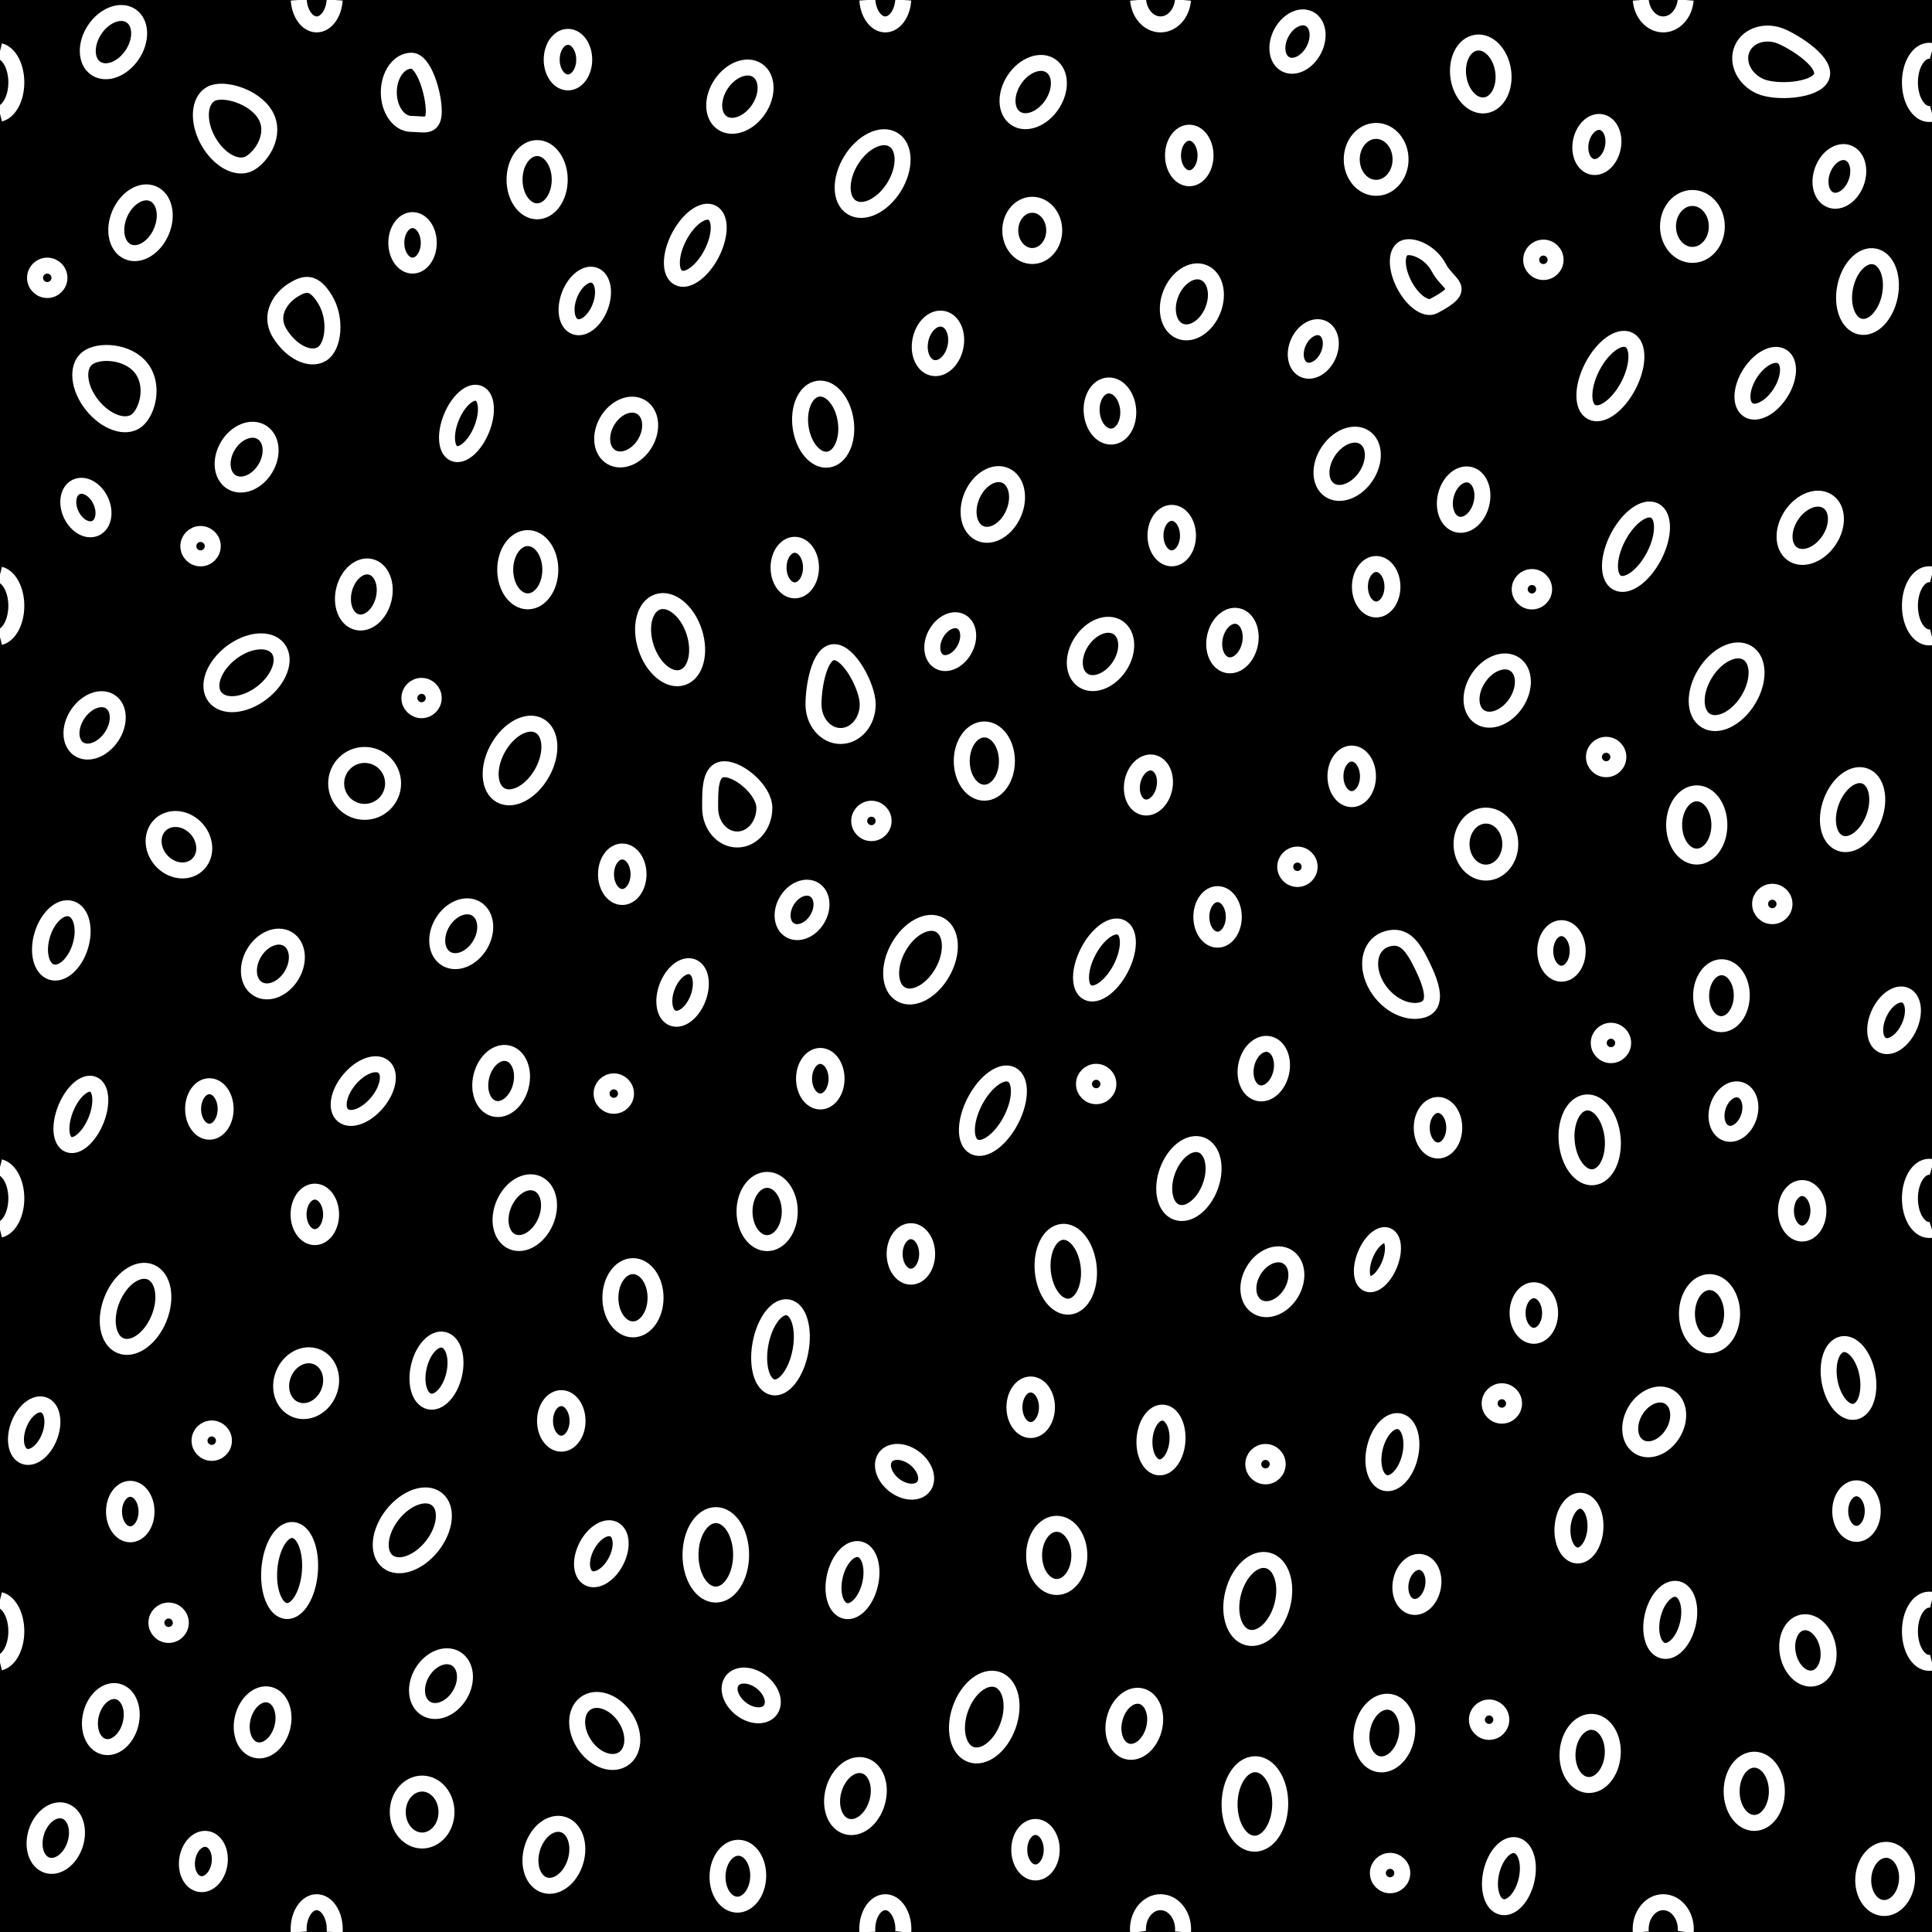 <?xml version="1.0"?>
<!-- Converted with SVG Converter - Version 0.9.6 (Compiled Thu Aug 31 10:01:05 2017) - Copyright (C) 2011 Nokia -->
<svg xmlns="http://www.w3.org/2000/svg" height="60.479" x="0px" version="1.1" xml:space="preserve" xmlns:xlink="http://www.w3.org/1999/xlink" y="0px" baseProfile="tiny" viewBox="2 -62.479 60.478 60.479" width="60.478">
 <rect x="2" y="-62.479" width="60.478" height="60.479" fill="#808080" stroke="none"/>
 <g>
  <rect height="60.479" style="fill:none;" x="2" y="-62.479" width="60.478"/>
  <rect height="60.479" x="2" y="-62.479" width="60.478"/>
  <path style="fill-rule:evenodd;clip-rule:evenodd;fill:none;stroke:#FFFFFF;stroke-width:0.5;" d="M4.886-49.797    c0.428,0.538,1.053,0.754,1.395,0.481c0.341-0.271,0.562-1.11,0.134-1.648c-0.428-0.538-1.343-0.571-1.684-0.299    C4.387-50.99,4.457-50.333,4.886-49.797z"/>
  <ellipse cx="60.027" style="fill-rule:evenodd;clip-rule:evenodd;fill:none;stroke:#FFFFFF;stroke-width:0.5;" ry="0.712" cy="-37.115" rx="1.12" transform="matrix(0.345 -0.939 0.939 0.345 74.134 32.035)"/>
  <ellipse cx="39.227" style="fill-rule:evenodd;clip-rule:evenodd;fill:none;stroke:#FFFFFF;stroke-width:0.5;" ry="0.713" cy="-25.616" rx="1.121" transform="matrix(0.345 -0.938 0.938 0.345 49.711 20.046)"/>
  <path style="fill-rule:evenodd;clip-rule:evenodd;fill:none;stroke:#FFFFFF;stroke-width:0.5;" d="M46.515-30.863    c0.517-0.146,0.299-0.787,0-1.402c-0.3-0.615-0.568-0.971-1.085-0.827c-0.518,0.145-0.694,0.761-0.395,1.376    C45.334-31.102,45.996-30.721,46.515-30.863z"/>
  <ellipse cx="29.312" style="fill-rule:evenodd;clip-rule:evenodd;fill:none;stroke:#FFFFFF;stroke-width:0.5;" ry="0.792" cy="-57.024" rx="1.244" transform="matrix(0.524 -0.852 0.852 0.524 62.541 -2.191)"/>
  <ellipse cx="56.062" style="fill-rule:evenodd;clip-rule:evenodd;fill:none;stroke:#FFFFFF;stroke-width:0.5;" ry="0.791" cy="-41.024" rx="1.245" transform="matrix(0.524 -0.851 0.851 0.524 61.584 28.224)"/>
  <ellipse cx="9.725" style="fill-rule:evenodd;clip-rule:evenodd;fill:none;stroke:#FFFFFF;stroke-width:0.5;" ry="0.791" cy="-41.421" rx="1.245" transform="matrix(0.794 -0.608 0.608 0.794 27.179 -2.618)"/>
  <path style="fill-rule:evenodd;clip-rule:evenodd;fill:none;stroke:#FFFFFF;stroke-width:0.5;" d="M11.178-53.4    c-0.371,0.228-0.781,0.765-0.423,1.352c0.357,0.587,0.951,0.877,1.323,0.649c0.373-0.228,0.459-1.113,0.101-1.7    C11.821-53.686,11.552-53.627,11.178-53.4z"/>
  <ellipse cx="6.244" style="fill-rule:evenodd;clip-rule:evenodd;fill:none;stroke:#FFFFFF;stroke-width:0.5;" ry="0.792" cy="-21.516" rx="1.245" transform="matrix(0.377 -0.926 0.926 0.377 23.813 -7.614)"/>
  <ellipse cx="14.909" style="fill-rule:evenodd;clip-rule:evenodd;fill:none;stroke:#FFFFFF;stroke-width:0.5;" ry="0.791" cy="-14.578" rx="1.244" transform="matrix(0.618 -0.786 0.786 0.618 17.151 6.153)"/>
  <ellipse cx="30.808" style="fill-rule:evenodd;clip-rule:evenodd;fill:none;stroke:#FFFFFF;stroke-width:0.5;" ry="0.792" cy="-32.452" rx="1.244" transform="matrix(0.487 -0.873 0.873 0.487 44.142 10.262)"/>
  <ellipse cx="18.273" style="fill-rule:evenodd;clip-rule:evenodd;fill:none;stroke:#FFFFFF;stroke-width:0.5;" ry="0.792" cy="-38.687" rx="1.245" transform="matrix(0.487 -0.873 0.873 0.487 43.153 -3.88)"/>
  <ellipse cx="41.298" style="fill-rule:evenodd;clip-rule:evenodd;fill:none;stroke:#FFFFFF;stroke-width:0.5;" ry="0.793" cy="-6.009" rx="1.244" transform="matrix(0.012 -1 1 0.012 46.796 35.361)"/>
  <ellipse cx="22.95" style="fill-rule:evenodd;clip-rule:evenodd;fill:none;stroke:#FFFFFF;stroke-width:0.5;" ry="1.244" cy="-42.448" rx="0.792" transform="matrix(0.951 -0.31 0.31 0.951 14.31 5.027)"/>
  <path style="fill-rule:evenodd;clip-rule:evenodd;fill:none;stroke:#FFFFFF;stroke-width:0.5;" d="M10.314-58.864    c-0.336-0.601-1.329-0.888-1.713-0.675c-0.382,0.214-0.42,0.873-0.085,1.474c0.334,0.6,0.915,0.914,1.297,0.701    C10.195-57.577,10.648-58.264,10.314-58.864z"/>
  <ellipse cx="27.773" style="fill-rule:evenodd;clip-rule:evenodd;fill:none;stroke:#FFFFFF;stroke-width:0.5;" ry="1.12" cy="-49.2" rx="0.713" transform="matrix(0.99 -0.141 0.141 0.99 7.21 3.422)"/>
  <ellipse cx="60.458" style="fill-rule:evenodd;clip-rule:evenodd;fill:none;stroke:#FFFFFF;stroke-width:0.5;" ry="0.713" cy="-53.298" rx="1.12" transform="matrix(0.197 -0.981 0.981 0.197 100.834 16.456)"/>
  <ellipse cx="24.409" style="fill-rule:evenodd;clip-rule:evenodd;fill:none;stroke:#FFFFFF;stroke-width:0.5;" ry="0.792" cy="-13.809" rx="1.244" transform="matrix(0.003 -1 1 0.003 38.143 10.643)"/>
  <ellipse cx="41.365" style="fill-rule:evenodd;clip-rule:evenodd;fill:none;stroke:#FFFFFF;stroke-width:0.5;" ry="0.792" cy="-12.403" rx="1.245" transform="matrix(0.253 -0.968 0.968 0.253 42.913 30.753)"/>
  <ellipse cx="32.797" style="fill-rule:evenodd;clip-rule:evenodd;fill:none;stroke:#FFFFFF;stroke-width:0.5;" ry="0.792" cy="-8.737" rx="1.244" transform="matrix(0.335 -0.942 0.942 0.335 30.054 25.093)"/>
  <ellipse cx="4.702" style="fill-rule:evenodd;clip-rule:evenodd;fill:none;stroke:#FFFFFF;stroke-width:0.5;" ry="0.713" cy="-46.581" rx="0.509" transform="matrix(0.906 -0.424 0.424 0.906 20.179 -2.395)"/>
  <ellipse cx="8.371" style="fill-rule:evenodd;clip-rule:evenodd;fill:none;stroke:#FFFFFF;stroke-width:0.5;" ry="0.51" cy="-4.204" rx="0.713" transform="matrix(0.151 -0.989 0.989 0.151 11.26 4.706)"/>
  <ellipse cx="6.078" style="fill-rule:evenodd;clip-rule:evenodd;fill:none;stroke:#FFFFFF;stroke-width:0.5;" ry="0.712" cy="-15.162" rx="0.509"/>
  <ellipse cx="26.879" style="fill-rule:evenodd;clip-rule:evenodd;fill:none;stroke:#FFFFFF;stroke-width:0.5;" ry="0.713" cy="-44.712" rx="0.508"/>
  <ellipse cx="19.779" style="fill-rule:evenodd;clip-rule:evenodd;fill:none;stroke:#FFFFFF;stroke-width:0.5;" ry="0.713" cy="-60.612" rx="0.509"/>
  <ellipse cx="58.414" style="fill-rule:evenodd;clip-rule:evenodd;fill:none;stroke:#FFFFFF;stroke-width:0.5;" ry="0.712" cy="-24.577" rx="0.508"/>
  <ellipse cx="47.014" style="fill-rule:evenodd;clip-rule:evenodd;fill:none;stroke:#FFFFFF;stroke-width:0.5;" ry="0.713" cy="-27.177" rx="0.509"/>
  <ellipse cx="34.414" style="fill-rule:evenodd;clip-rule:evenodd;fill:none;stroke:#FFFFFF;stroke-width:0.5;" ry="0.712" cy="-4.577" rx="0.508"/>
  <ellipse cx="21.479" style="fill-rule:evenodd;clip-rule:evenodd;fill:none;stroke:#FFFFFF;stroke-width:0.5;" ry="0.712" cy="-35.112" rx="0.509"/>
  <ellipse cx="44.313" style="fill-rule:evenodd;clip-rule:evenodd;fill:none;stroke:#FFFFFF;stroke-width:0.5;" ry="0.713" cy="-38.177" rx="0.509"/>
  <ellipse cx="31.736" style="fill-rule:evenodd;clip-rule:evenodd;fill:none;stroke:#FFFFFF;stroke-width:0.5;" ry="0.509" cy="-42.425" rx="0.713" transform="matrix(0.481 -0.876 0.876 0.481 53.645 5.814)"/>
  <ellipse cx="40.114" style="fill-rule:evenodd;clip-rule:evenodd;fill:none;stroke:#FFFFFF;stroke-width:0.5;" ry="0.713" cy="-33.777" rx="0.508"/>
  <ellipse cx="39.228" style="fill-rule:evenodd;clip-rule:evenodd;fill:none;stroke:#FFFFFF;stroke-width:0.5;" ry="0.713" cy="-57.612" rx="0.509"/>
  <ellipse cx="11.855" style="fill-rule:evenodd;clip-rule:evenodd;fill:none;stroke:#FFFFFF;stroke-width:0.5;" ry="0.712" cy="-24.465" rx="0.509"/>
  <ellipse cx="27.678" style="fill-rule:evenodd;clip-rule:evenodd;fill:none;stroke:#FFFFFF;stroke-width:0.5;" ry="0.713" cy="-28.712" rx="0.509"/>
  <ellipse cx="46.343" style="fill-rule:evenodd;clip-rule:evenodd;fill:none;stroke:#FFFFFF;stroke-width:0.5;" ry="0.509" cy="-12.899" rx="0.712" transform="matrix(0.192 -0.981 0.981 0.192 50.11 35.058)"/>
  <ellipse cx="45.079" style="fill-rule:evenodd;clip-rule:evenodd;fill:none;stroke:#FFFFFF;stroke-width:0.5;" ry="0.712" cy="-44.112" rx="0.509"/>
  <ellipse cx="38.679" style="fill-rule:evenodd;clip-rule:evenodd;fill:none;stroke:#FFFFFF;stroke-width:0.5;" ry="0.712" cy="-45.713" rx="0.509"/>
  <ellipse cx="40.552" style="fill-rule:evenodd;clip-rule:evenodd;fill:none;stroke:#FFFFFF;stroke-width:0.5;" ry="0.56" cy="-42.431" rx="0.784" transform="matrix(0.207 -0.978 0.978 0.207 73.683 6.016)"/>
  <ellipse cx="59.608" style="fill-rule:evenodd;clip-rule:evenodd;fill:none;stroke:#FFFFFF;stroke-width:0.5;" ry="0.56" cy="-56.936" rx="0.785" transform="matrix(0.345 -0.939 0.939 0.345 92.477 18.658)"/>
  <ellipse cx="31.352" style="fill-rule:evenodd;clip-rule:evenodd;fill:none;stroke:#FFFFFF;stroke-width:0.5;" ry="0.559" cy="-51.731" rx="0.784" transform="matrix(0.208 -0.978 0.978 0.208 75.433 -10.308)"/>
  <ellipse cx="41.551" style="fill-rule:evenodd;clip-rule:evenodd;fill:none;stroke:#FFFFFF;stroke-width:0.5;" ry="0.559" cy="-29.031" rx="0.784" transform="matrix(0.208 -0.978 0.978 0.208 61.31 17.648)"/>
  <path style="fill-rule:evenodd;clip-rule:evenodd;fill:none;stroke:#FFFFFF;stroke-width:0.5;" d="M7.827-35.24    c0.42-0.066,0.66-0.478,0.534-0.917c-0.124-0.439-0.565-0.743-0.985-0.676c-0.421,0.066-0.659,0.477-0.535,0.916    C6.966-35.477,7.406-35.174,7.827-35.24z"/>
  <ellipse cx="43.134" style="fill-rule:evenodd;clip-rule:evenodd;fill:none;stroke:#FFFFFF;stroke-width:0.5;" ry="0.509" cy="-51.549" rx="0.712" transform="matrix(0.413 -0.911 0.911 0.413 72.257 9.029)"/>
  <ellipse cx="14.914" style="fill-rule:evenodd;clip-rule:evenodd;fill:none;stroke:#FFFFFF;stroke-width:0.5;" ry="0.712" cy="-54.877" rx="0.508"/>
  <ellipse cx="50.879" style="fill-rule:evenodd;clip-rule:evenodd;fill:none;stroke:#FFFFFF;stroke-width:0.5;" ry="0.713" cy="-32.712" rx="0.508"/>
  <ellipse cx="60.114" style="fill-rule:evenodd;clip-rule:evenodd;fill:none;stroke:#FFFFFF;stroke-width:0.5;" ry="0.713" cy="-15.177" rx="0.509"/>
  <ellipse cx="34.264" style="fill-rule:evenodd;clip-rule:evenodd;fill:none;stroke:#FFFFFF;stroke-width:0.5;" ry="0.713" cy="-18.427" rx="0.509"/>
  <ellipse cx="51.972" style="fill-rule:evenodd;clip-rule:evenodd;fill:none;stroke:#FFFFFF;stroke-width:0.5;" ry="0.509" cy="-57.963" rx="0.713" transform="matrix(0.198 -0.98 0.98 0.198 98.501 4.453)"/>
  <ellipse cx="37.937" style="fill-rule:evenodd;clip-rule:evenodd;fill:none;stroke:#FFFFFF;stroke-width:0.5;" ry="0.509" cy="-37.898" rx="0.712" transform="matrix(0.199 -0.98 0.98 0.199 67.54 6.814)"/>
  <ellipse cx="30.514" style="fill-rule:evenodd;clip-rule:evenodd;fill:none;stroke:#FFFFFF;stroke-width:0.5;" ry="0.712" cy="-23.227" rx="0.509"/>
  <ellipse cx="8.554" style="fill-rule:evenodd;clip-rule:evenodd;fill:none;stroke:#FFFFFF;stroke-width:0.5;" ry="0.712" cy="-27.765" rx="0.509"/>
  <ellipse cx="19.57" style="fill-rule:evenodd;clip-rule:evenodd;fill:none;stroke:#FFFFFF;stroke-width:0.5;" ry="0.713" cy="-18" rx="0.509"/>
  <ellipse cx="50.014" style="fill-rule:evenodd;clip-rule:evenodd;fill:none;stroke:#FFFFFF;stroke-width:0.5;" ry="0.713" cy="-21.377" rx="0.509"/>
  <ellipse cx="56.265" style="fill-rule:evenodd;clip-rule:evenodd;fill:none;stroke:#FFFFFF;stroke-width:0.5;" ry="0.509" cy="-27.679" rx="0.712" transform="matrix(0.3 -0.954 0.954 0.3 65.789 34.298)"/>
  <ellipse cx="18.521" style="fill-rule:evenodd;clip-rule:evenodd;fill:none;stroke:#FFFFFF;stroke-width:0.5;" ry="0.99" cy="-44.645" rx="0.706"/>
  <ellipse cx="55.865" style="fill-rule:evenodd;clip-rule:evenodd;fill:none;stroke:#FFFFFF;stroke-width:0.5;" ry="0.636" cy="-31.291" rx="0.891" transform="matrix(0.015 -1 1 0.015 86.34 25.024)"/>
  <path style="fill-rule:evenodd;clip-rule:evenodd;fill:none;stroke:#FFFFFF;stroke-width:0.5;" d="M20.265-7.917    c0.302,0.494,0.846,0.726,1.214,0.517c0.368-0.207,0.421-0.777,0.117-1.271c-0.305-0.494-0.849-0.727-1.215-0.519    C20.012-8.982,19.96-8.412,20.265-7.917z"/>
  <path style="fill-rule:evenodd;clip-rule:evenodd;fill:none;stroke:#FFFFFF;stroke-width:0.5;" d="M36.044-23.047    c-0.139-0.625-0.557-0.999-0.933-0.834c-0.377,0.166-0.57,0.808-0.431,1.434c0.14,0.625,0.557,0.997,0.933,0.832    C35.991-21.78,36.184-22.422,36.044-23.047z"/>
  <path style="fill-rule:evenodd;clip-rule:evenodd;fill:none;stroke:#FFFFFF;stroke-width:0.5;" d="M51.512-27.931    c-0.377,0.165-0.57,0.808-0.431,1.434c0.139,0.626,0.556,0.997,0.932,0.832c0.378-0.165,0.569-0.807,0.432-1.431    C52.306-27.722,51.888-28.096,51.512-27.931z"/>
  <path style="fill-rule:evenodd;clip-rule:evenodd;fill:none;stroke:#FFFFFF;stroke-width:0.5;" d="M59.328-19.012    c0.174,0.557,0.557,0.86,0.852,0.677c0.297-0.182,0.394-0.783,0.221-1.34c-0.175-0.557-0.557-0.861-0.853-0.677    C59.252-20.169,59.154-19.569,59.328-19.012z"/>
  <ellipse cx="36.465" style="fill-rule:evenodd;clip-rule:evenodd;fill:none;stroke:#FFFFFF;stroke-width:0.5;" ry="0.707" cy="-41.989" rx="0.99" transform="matrix(0.554 -0.833 0.833 0.554 51.225 11.629)"/>
  <ellipse cx="48.865" style="fill-rule:evenodd;clip-rule:evenodd;fill:none;stroke:#FFFFFF;stroke-width:0.5;" ry="0.707" cy="-40.889" rx="0.99" transform="matrix(0.554 -0.832 0.832 0.554 55.816 22.446)"/>
  <ellipse cx="48.369" style="fill-rule:evenodd;clip-rule:evenodd;fill:none;stroke:#FFFFFF;stroke-width:0.5;" ry="0.99" cy="-60.129" rx="0.707" transform="matrix(0.99 -0.143 0.143 0.99 9.066 6.281)"/>
  <ellipse cx="58.665" style="fill-rule:evenodd;clip-rule:evenodd;fill:none;stroke:#FFFFFF;stroke-width:0.5;" ry="0.707" cy="-45.989" rx="0.99" transform="matrix(0.554 -0.832 0.832 0.554 64.429 28.33)"/>
  <ellipse cx="44.165" style="fill-rule:evenodd;clip-rule:evenodd;fill:none;stroke:#FFFFFF;stroke-width:0.5;" ry="0.707" cy="-47.989" rx="0.99" transform="matrix(0.554 -0.832 0.832 0.554 59.63 15.37)"/>
  <ellipse cx="39.309" style="fill-rule:evenodd;clip-rule:evenodd;fill:none;stroke:#FFFFFF;stroke-width:0.5;" ry="0.707" cy="-53.018" rx="0.989" transform="matrix(0.373 -0.928 0.928 0.373 73.848 3.225)"/>
  <ellipse cx="34.33" style="fill-rule:evenodd;clip-rule:evenodd;fill:none;stroke:#FFFFFF;stroke-width:0.5;" ry="0.707" cy="-59.624" rx="0.99" transform="matrix(0.554 -0.832 0.832 0.554 64.931 1.997)"/>
  <ellipse cx="25.166" style="fill-rule:evenodd;clip-rule:evenodd;fill:none;stroke:#FFFFFF;stroke-width:0.5;" ry="0.707" cy="-59.489" rx="0.99" transform="matrix(0.554 -0.832 0.832 0.554 60.714 -5.558)"/>
  <ellipse cx="5.53" style="fill-rule:evenodd;clip-rule:evenodd;fill:none;stroke:#FFFFFF;stroke-width:0.5;" ry="0.707" cy="-61.174" rx="0.99" transform="matrix(0.554 -0.832 0.832 0.554 53.385 -22.669)"/>
  <ellipse cx="32.813" style="fill-rule:evenodd;clip-rule:evenodd;fill:none;stroke:#FFFFFF;stroke-width:0.5;" ry="0.99" cy="-38.655" rx="0.707"/>
  <ellipse cx="18.814" style="fill-rule:evenodd;clip-rule:evenodd;fill:none;stroke:#FFFFFF;stroke-width:0.5;" ry="0.99" cy="-56.854" rx="0.707"/>
  <path style="fill-rule:evenodd;clip-rule:evenodd;fill:none;stroke:#FFFFFF;stroke-width:0.5;" d="M15.579-59    c0-0.547-0.31-1.579-0.7-1.579c-0.391,0-0.708,0.443-0.708,0.99c0,0.546,0.317,0.989,0.708,0.989    C15.269-58.6,15.579-58.453,15.579-59z"/>
  <ellipse cx="55.514" style="fill-rule:evenodd;clip-rule:evenodd;fill:none;stroke:#FFFFFF;stroke-width:0.5;" ry="0.99" cy="-21.355" rx="0.707"/>
  <ellipse cx="55.114" style="fill-rule:evenodd;clip-rule:evenodd;fill:none;stroke:#FFFFFF;stroke-width:0.5;" ry="0.99" cy="-36.655" rx="0.708"/>
  <ellipse cx="26.014" style="fill-rule:evenodd;clip-rule:evenodd;fill:none;stroke:#FFFFFF;stroke-width:0.5;" ry="0.99" cy="-24.555" rx="0.708"/>
  <ellipse cx="45.327" style="fill-rule:evenodd;clip-rule:evenodd;fill:none;stroke:#FFFFFF;stroke-width:0.5;" ry="0.707" cy="-8.237" rx="0.99" transform="matrix(0.188 -0.982 0.982 0.188 44.902 37.831)"/>
  <ellipse cx="21.814" style="fill-rule:evenodd;clip-rule:evenodd;fill:none;stroke:#FFFFFF;stroke-width:0.5;" ry="0.99" cy="-21.855" rx="0.707"/>
  <ellipse cx="18.421" style="fill-rule:evenodd;clip-rule:evenodd;fill:none;stroke:#FFFFFF;stroke-width:0.5;" ry="0.708" cy="-24.523" rx="0.99" transform="matrix(0.396 -0.918 0.918 0.396 33.645 2.103)"/>
  <ellipse cx="33.086" style="fill-rule:evenodd;clip-rule:evenodd;fill:none;stroke:#FFFFFF;stroke-width:0.5;" ry="0.708" cy="-46.709" rx="0.989" transform="matrix(0.396 -0.918 0.918 0.396 62.855 2.182)"/>
  <ellipse cx="6.386" style="fill-rule:evenodd;clip-rule:evenodd;fill:none;stroke:#FFFFFF;stroke-width:0.5;" ry="0.708" cy="-55.509" rx="0.99" transform="matrix(0.396 -0.918 0.918 0.396 54.827 -27.662)"/>
  <ellipse cx="35.079" style="fill-rule:evenodd;clip-rule:evenodd;fill:none;stroke:#FFFFFF;stroke-width:0.5;" ry="0.989" cy="-13.79" rx="0.708"/>
  <ellipse cx="19.333" style="fill-rule:evenodd;clip-rule:evenodd;fill:none;stroke:#FFFFFF;stroke-width:0.5;" ry="0.707" cy="-4.414" rx="0.99" transform="matrix(0.284 -0.959 0.959 0.284 18.081 15.377)"/>
  <ellipse cx="56.914" style="fill-rule:evenodd;clip-rule:evenodd;fill:none;stroke:#FFFFFF;stroke-width:0.5;" ry="0.99" cy="-6.405" rx="0.708"/>
  <ellipse cx="53.81" style="fill-rule:evenodd;clip-rule:evenodd;fill:none;stroke:#FFFFFF;stroke-width:0.5;" ry="0.685" cy="-17.982" rx="0.912" transform="matrix(0.513 -0.858 0.858 0.513 41.606 37.425)"/>
  <ellipse cx="41.845" style="fill-rule:evenodd;clip-rule:evenodd;fill:none;stroke:#FFFFFF;stroke-width:0.5;" ry="0.684" cy="-22.346" rx="0.913" transform="matrix(0.514 -0.858 0.858 0.514 39.494 25.033)"/>
  <ellipse cx="61.044" style="fill-rule:evenodd;clip-rule:evenodd;fill:none;stroke:#FFFFFF;stroke-width:0.5;" ry="0.685" cy="-3.674" rx="0.912" transform="matrix(0.075 -0.997 0.997 0.075 60.096 57.474)"/>
  <ellipse cx="15.81" style="fill-rule:evenodd;clip-rule:evenodd;fill:none;stroke:#FFFFFF;stroke-width:0.5;" ry="0.685" cy="-9.781" rx="0.911" transform="matrix(0.513 -0.858 0.858 0.513 16.086 8.807)"/>
  <ellipse cx="27.134" style="fill-rule:evenodd;clip-rule:evenodd;fill:none;stroke:#FFFFFF;stroke-width:0.5;" ry="0.555" cy="-33.998" rx="0.739" transform="matrix(0.514 -0.858 0.858 0.514 42.33 6.76)"/>
  <ellipse cx="16.445" style="fill-rule:evenodd;clip-rule:evenodd;fill:none;stroke:#FFFFFF;stroke-width:0.5;" ry="0.685" cy="-33.247" rx="0.912" transform="matrix(0.514 -0.858 0.858 0.514 36.511 -2.051)"/>
  <ellipse cx="21.61" style="fill-rule:evenodd;clip-rule:evenodd;fill:none;stroke:#FFFFFF;stroke-width:0.5;" ry="0.685" cy="-48.982" rx="0.912" transform="matrix(0.513 -0.858 0.858 0.513 52.542 -5.285)"/>
  <ellipse cx="10.545" style="fill-rule:evenodd;clip-rule:evenodd;fill:none;stroke:#FFFFFF;stroke-width:0.5;" ry="0.684" cy="-32.297" rx="0.911" transform="matrix(0.514 -0.858 0.858 0.514 32.833 -6.654)"/>
  <ellipse cx="9.71" style="fill-rule:evenodd;clip-rule:evenodd;fill:none;stroke:#FFFFFF;stroke-width:0.5;" ry="0.685" cy="-48.182" rx="0.912" transform="matrix(0.513 -0.858 0.858 0.513 46.079 -15.12)"/>
  <ellipse cx="37.498" style="fill-rule:evenodd;clip-rule:evenodd;fill:none;stroke:#FFFFFF;stroke-width:0.5;" ry="0.636" cy="-8.529" rx="0.891" transform="matrix(0.242 -0.97 0.97 0.242 36.706 29.919)"/>
  <ellipse cx="5.464" style="fill-rule:evenodd;clip-rule:evenodd;fill:none;stroke:#FFFFFF;stroke-width:0.5;" ry="0.637" cy="-8.664" rx="0.891" transform="matrix(0.242 -0.97 0.97 0.242 12.551 -1.269)"/>
  <ellipse cx="58.592" style="fill-rule:evenodd;clip-rule:evenodd;fill:none;stroke:#FFFFFF;stroke-width:0.5;" ry="0.891" cy="-10.788" rx="0.636" transform="matrix(0.98 -0.2 0.2 0.98 3.331 11.475)"/>
  <ellipse cx="3.748" style="fill-rule:evenodd;clip-rule:evenodd;fill:none;stroke:#FFFFFF;stroke-width:0.5;" ry="0.636" cy="-4.942" rx="0.891" transform="matrix(0.306 -0.952 0.952 0.306 7.304 0.14)"/>
  <ellipse cx="10.213" style="fill-rule:evenodd;clip-rule:evenodd;fill:none;stroke:#FFFFFF;stroke-width:0.5;" ry="0.637" cy="-8.564" rx="0.891" transform="matrix(0.242 -0.97 0.97 0.242 16.056 3.416)"/>
  <ellipse cx="17.698" style="fill-rule:evenodd;clip-rule:evenodd;fill:none;stroke:#FFFFFF;stroke-width:0.5;" ry="0.636" cy="-28.629" rx="0.891" transform="matrix(0.241 -0.971 0.971 0.241 41.221 -4.556)"/>
  <ellipse cx="13.367" style="fill-rule:evenodd;clip-rule:evenodd;fill:none;stroke:#FFFFFF;stroke-width:0.5;" ry="0.637" cy="-43.858" rx="0.891" transform="matrix(0.242 -0.97 0.97 0.242 52.697 -20.29)"/>
  <ellipse cx="4.968" style="fill-rule:evenodd;clip-rule:evenodd;fill:none;stroke:#FFFFFF;stroke-width:0.5;" ry="0.636" cy="-39.755" rx="0.89" transform="matrix(0.557 -0.831 0.831 0.557 35.231 -13.5)"/>
  <ellipse cx="25.083" style="fill-rule:evenodd;clip-rule:evenodd;fill:none;stroke:#FFFFFF;stroke-width:0.5;" ry="0.637" cy="-3.755" rx="0.891" transform="matrix(0.035 -0.999 0.999 0.035 27.971 21.442)"/>
  <ellipse cx="36.742" style="fill-rule:evenodd;clip-rule:evenodd;fill:none;stroke:#FFFFFF;stroke-width:0.5;" ry="0.801" cy="-49.599" rx="0.572" transform="matrix(0.997 -0.08 0.08 0.997 4.081 2.777)"/>
  <ellipse cx="42.639" style="fill-rule:evenodd;clip-rule:evenodd;fill:none;stroke:#FFFFFF;stroke-width:0.5;" ry="0.573" cy="-61.174" rx="0.801" transform="matrix(0.466 -0.885 0.885 0.466 76.885 5.065)"/>
  <ellipse cx="47.82" style="fill-rule:evenodd;clip-rule:evenodd;fill:none;stroke:#FFFFFF;stroke-width:0.5;" ry="0.572" cy="-46.843" rx="0.801" transform="matrix(0.243 -0.97 0.97 0.243 81.634 10.929)"/>
  <ellipse cx="51.8" style="fill-rule:evenodd;clip-rule:evenodd;fill:none;stroke:#FFFFFF;stroke-width:0.5;" ry="0.707" cy="-7.586" rx="0.99" transform="matrix(0.079 -0.997 0.997 0.079 55.248 44.653)"/>
  <ellipse cx="28.762" style="fill-rule:evenodd;clip-rule:evenodd;fill:none;stroke:#FFFFFF;stroke-width:0.5;" ry="0.707" cy="-6.253" rx="0.989" transform="matrix(0.27 -0.963 0.963 0.27 27.034 23.13)"/>
  <path style="fill-rule:evenodd;clip-rule:evenodd;fill:none;stroke:#FFFFFF;stroke-width:0.5;" d="M24.23-37.189    c0,0.547,0.379,0.989,0.848,0.989c0.469,0,0.849-0.442,0.849-0.989c0-0.547-0.78-1.211-1.249-1.211    C24.21-38.4,24.23-37.736,24.23-37.189z"/>
  <path style="fill-rule:evenodd;clip-rule:evenodd;fill:none;stroke:#FFFFFF;stroke-width:0.5;" d="M29.162-40.43    c0-0.547-0.58-1.635-1.049-1.635c-0.469,0-0.648,1.088-0.648,1.635c0,0.547,0.38,0.99,0.847,0.99    C28.781-39.439,29.162-39.883,29.162-40.43z"/>
  <path style="fill-rule:evenodd;clip-rule:evenodd;fill:none;stroke:#FFFFFF;stroke-width:0.5;" d="M57.79-61.328    c-0.499-0.224-1.06-0.06-1.251,0.367c-0.192,0.427,0.055,0.956,0.553,1.181c0.499,0.225,1.729,0.143,1.922-0.284    C59.206-60.491,58.288-61.103,57.79-61.328z"/>
  <ellipse cx="15.214" style="fill-rule:evenodd;clip-rule:evenodd;fill:none;stroke:#FFFFFF;stroke-width:0.5;" ry="0.891" cy="-5.756" rx="0.763"/>
  <ellipse cx="48.514" style="fill-rule:evenodd;clip-rule:evenodd;fill:none;stroke:#FFFFFF;stroke-width:0.5;" ry="0.892" cy="-36.056" rx="0.763"/>
  <ellipse cx="45.078" style="fill-rule:evenodd;clip-rule:evenodd;fill:none;stroke:#FFFFFF;stroke-width:0.5;" ry="0.891" cy="-57.49" rx="0.764"/>
  <ellipse cx="54.978" style="fill-rule:evenodd;clip-rule:evenodd;fill:none;stroke:#FFFFFF;stroke-width:0.5;" ry="0.891" cy="-55.391" rx="0.764"/>
  <ellipse cx="34.313" style="fill-rule:evenodd;clip-rule:evenodd;fill:none;stroke:#FFFFFF;stroke-width:0.5;" ry="0.802" cy="-55.267" rx="0.688"/>
  <ellipse cx="11.581" style="fill-rule:evenodd;clip-rule:evenodd;fill:none;stroke:#FFFFFF;stroke-width:0.5;" ry="0.764" cy="-19.19" rx="0.891" transform="matrix(0.374 -0.927 0.927 0.374 25.041 -1.268)"/>
  <ellipse cx="13.378" style="fill-rule:evenodd;clip-rule:evenodd;fill:none;stroke:#FFFFFF;stroke-width:0.5;" ry="0.565" cy="-28.323" rx="0.99" transform="matrix(0.643 -0.766 0.766 0.643 26.465 0.135)"/>
  <ellipse cx="3.911" style="fill-rule:evenodd;clip-rule:evenodd;fill:none;stroke:#FFFFFF;stroke-width:0.5;" ry="0.622" cy="-33.055" rx="1.037" transform="matrix(0.292 -0.956 0.956 0.292 34.378 -19.65)"/>
  <ellipse cx="57.283" style="fill-rule:evenodd;clip-rule:evenodd;fill:none;stroke:#FFFFFF;stroke-width:0.5;" ry="0.565" cy="-50.5" rx="0.99" transform="matrix(0.536 -0.844 0.844 0.536 69.176 24.933)"/>
  <ellipse cx="15.655" style="fill-rule:evenodd;clip-rule:evenodd;fill:none;stroke:#FFFFFF;stroke-width:0.5;" ry="0.566" cy="-19.564" rx="0.99" transform="matrix(0.227 -0.974 0.974 0.227 31.165 0.115)"/>
  <ellipse cx="28.689" style="fill-rule:evenodd;clip-rule:evenodd;fill:none;stroke:#FFFFFF;stroke-width:0.5;" ry="0.566" cy="-13.029" rx="0.99" transform="matrix(0.225 -0.974 0.974 0.225 34.921 17.858)"/>
  <ellipse cx="45.589" style="fill-rule:evenodd;clip-rule:evenodd;fill:none;stroke:#FFFFFF;stroke-width:0.5;" ry="0.566" cy="-17.029" rx="0.99" transform="matrix(0.226 -0.974 0.974 0.226 51.87 31.23)"/>
  <ellipse cx="54.289" style="fill-rule:evenodd;clip-rule:evenodd;fill:none;stroke:#FFFFFF;stroke-width:0.5;" ry="0.566" cy="-11.779" rx="0.99" transform="matrix(0.226 -0.974 0.974 0.226 53.488 43.768)"/>
  <ellipse cx="49.254" style="fill-rule:evenodd;clip-rule:evenodd;fill:none;stroke:#FFFFFF;stroke-width:0.5;" ry="0.565" cy="-3.764" rx="0.99" transform="matrix(0.225 -0.974 0.974 0.225 41.818 45.071)"/>
  <ellipse cx="53.226" style="fill-rule:evenodd;clip-rule:evenodd;fill:none;stroke:#FFFFFF;stroke-width:0.5;" ry="0.637" cy="-45.394" rx="1.272" transform="matrix(0.461 -0.887 0.887 0.461 68.939 22.773)"/>
  <ellipse cx="36.55" style="fill-rule:evenodd;clip-rule:evenodd;fill:none;stroke:#FFFFFF;stroke-width:0.5;" ry="0.573" cy="-32.416" rx="1.145" transform="matrix(0.462 -0.887 0.887 0.462 48.44 14.968)"/>
  <ellipse cx="23.75" style="fill-rule:evenodd;clip-rule:evenodd;fill:none;stroke:#FFFFFF;stroke-width:0.5;" ry="0.573" cy="-54.816" rx="1.146" transform="matrix(0.461 -0.887 0.887 0.461 61.438 -8.465)"/>
  <ellipse cx="52.391" style="fill-rule:evenodd;clip-rule:evenodd;fill:none;stroke:#FFFFFF;stroke-width:0.5;" ry="0.637" cy="-50.729" rx="1.272" transform="matrix(0.461 -0.887 0.887 0.461 73.255 19.15)"/>
  <path style="fill-rule:evenodd;clip-rule:evenodd;fill:none;stroke:#FFFFFF;stroke-width:0.5;" d="M47.039-54.1    c-0.26-0.498-0.852-0.737-1.102-0.607c-0.248,0.131-0.24,0.641,0.02,1.14c0.26,0.499,0.672,0.798,0.921,0.668    C47.992-53.479,47.336-53.529,47.039-54.1z"/>
  <ellipse cx="26.438" style="fill-rule:evenodd;clip-rule:evenodd;fill:none;stroke:#FFFFFF;stroke-width:0.5;" ry="0.636" cy="-20.297" rx="1.272" transform="matrix(0.185 -0.983 0.983 0.185 41.493 9.44)"/>
  <ellipse cx="33.091" style="fill-rule:evenodd;clip-rule:evenodd;fill:none;stroke:#FFFFFF;stroke-width:0.5;" ry="0.637" cy="-27.729" rx="1.272" transform="matrix(0.461 -0.887 0.887 0.461 42.422 14.424)"/>
  <ellipse cx="11.074" style="fill-rule:evenodd;clip-rule:evenodd;fill:none;stroke:#FFFFFF;stroke-width:0.5;" ry="0.636" cy="-13.319" rx="1.272" transform="matrix(0.081 -0.997 0.997 0.081 23.448 -1.197)"/>
  <ellipse cx="4.528" style="fill-rule:evenodd;clip-rule:evenodd;fill:none;stroke:#FFFFFF;stroke-width:0.5;" ry="0.509" cy="-27.607" rx="1.018" transform="matrix(0.379 -0.925 0.925 0.379 28.352 -12.943)"/>
  <ellipse cx="16.593" style="fill-rule:evenodd;clip-rule:evenodd;fill:none;stroke:#FFFFFF;stroke-width:0.5;" ry="0.51" cy="-49.242" rx="1.018" transform="matrix(0.379 -0.925 0.925 0.379 55.862 -15.213)"/>
  <ellipse cx="45.104" style="fill-rule:evenodd;clip-rule:evenodd;fill:none;stroke:#FFFFFF;stroke-width:0.5;" ry="0.407" cy="-23.018" rx="0.814" transform="matrix(0.379 -0.926 0.926 0.379 49.338 27.443)"/>
  <circle cx="13.414" style="fill-rule:evenodd;clip-rule:evenodd;fill:none;stroke:#FFFFFF;stroke-width:0.5;" r="0.891" cy="-37.956"/>
  <ellipse cx="20.307" style="fill-rule:evenodd;clip-rule:evenodd;fill:none;stroke:#FFFFFF;stroke-width:0.5;" ry="0.515" cy="-53.067" rx="0.859" transform="matrix(0.357 -0.934 0.934 0.357 62.621 -15.146)"/>
  <ellipse cx="20.818" style="fill-rule:evenodd;clip-rule:evenodd;fill:none;stroke:#FFFFFF;stroke-width:0.5;" ry="0.515" cy="-13.827" rx="0.859" transform="matrix(0.461 -0.888 0.888 0.461 23.505 11.019)"/>
  <ellipse cx="23.373" style="fill-rule:evenodd;clip-rule:evenodd;fill:none;stroke:#FFFFFF;stroke-width:0.5;" ry="0.516" cy="-31.402" rx="0.859" transform="matrix(0.358 -0.934 0.934 0.358 44.329 1.661)"/>
  <ellipse cx="3.072" style="fill-rule:evenodd;clip-rule:evenodd;fill:none;stroke:#FFFFFF;stroke-width:0.5;" ry="0.515" cy="-17.702" rx="0.859" transform="matrix(0.357 -0.934 0.934 0.357 18.507 -8.506)"/>
  <path style="fill-rule:evenodd;clip-rule:evenodd;fill:none;stroke:#FFFFFF;stroke-width:0.5;" d="M29.745-16.267    c0.2,0.335,0.618,0.544,0.933,0.466c0.316-0.076,0.409-0.41,0.209-0.745c-0.201-0.335-0.619-0.545-0.935-0.468    C29.637-16.938,29.545-16.602,29.745-16.267z"/>
  <path style="fill-rule:evenodd;clip-rule:evenodd;fill:none;stroke:#FFFFFF;stroke-width:0.5;" d="M25.878-8.8    c0.316-0.077,0.409-0.411,0.208-0.746c-0.2-0.335-0.618-0.544-0.934-0.467c-0.315,0.076-0.408,0.41-0.207,0.745    C25.146-8.932,25.563-8.723,25.878-8.8z"/>
  <ellipse cx="61.278" style="fill-rule:evenodd;clip-rule:evenodd;fill:none;stroke:#FFFFFF;stroke-width:0.5;" ry="0.515" cy="-30.544" rx="0.859" transform="matrix(0.421 -0.907 0.907 0.421 63.196 37.898)"/>
  <ellipse cx="51.416" style="fill-rule:evenodd;clip-rule:evenodd;fill:none;stroke:#FFFFFF;stroke-width:0.5;" ry="0.515" cy="-14.656" rx="0.859" transform="matrix(0.074 -0.997 0.997 0.074 62.234 37.702)"/>
  <ellipse cx="38.351" style="fill-rule:evenodd;clip-rule:evenodd;fill:none;stroke:#FFFFFF;stroke-width:0.5;" ry="0.516" cy="-17.421" rx="0.859" transform="matrix(0.073 -0.997 0.997 0.073 52.912 22.105)"/>
  <circle cx="49.954" style="fill-rule:evenodd;clip-rule:evenodd;fill:none;stroke:#FFFFFF;stroke-width:0.5;stroke-linecap:round;stroke-linejoin:round;" r="0.382" cy="-44.034"/>
  <circle cx="52.278" style="fill-rule:evenodd;clip-rule:evenodd;fill:none;stroke:#FFFFFF;stroke-width:0.5;stroke-linecap:round;stroke-linejoin:round;" r="0.382" cy="-38.782"/>
  <circle cx="42.614" style="fill-rule:evenodd;clip-rule:evenodd;fill:none;stroke:#FFFFFF;stroke-width:0.5;stroke-linecap:round;stroke-linejoin:round;" r="0.382" cy="-35.346"/>
  <circle cx="57.479" style="fill-rule:evenodd;clip-rule:evenodd;fill:none;stroke:#FFFFFF;stroke-width:0.5;stroke-linecap:round;stroke-linejoin:round;" r="0.382" cy="-34.182"/>
  <circle cx="29.278" style="fill-rule:evenodd;clip-rule:evenodd;fill:none;stroke:#FFFFFF;stroke-width:0.5;stroke-linecap:round;stroke-linejoin:round;" r="0.382" cy="-36.781"/>
  <circle cx="52.428" style="fill-rule:evenodd;clip-rule:evenodd;fill:none;stroke:#FFFFFF;stroke-width:0.5;stroke-linecap:round;stroke-linejoin:round;" r="0.382" cy="-29.831"/>
  <circle cx="36.314" style="fill-rule:evenodd;clip-rule:evenodd;fill:none;stroke:#FFFFFF;stroke-width:0.5;stroke-linecap:round;stroke-linejoin:round;" r="0.382" cy="-28.546"/>
  <circle cx="21.214" style="fill-rule:evenodd;clip-rule:evenodd;fill:none;stroke:#FFFFFF;stroke-width:0.5;stroke-linecap:round;stroke-linejoin:round;" r="0.382" cy="-28.246"/>
  <circle cx="41.614" style="fill-rule:evenodd;clip-rule:evenodd;fill:none;stroke:#FFFFFF;stroke-width:0.5;stroke-linecap:round;stroke-linejoin:round;" r="0.382" cy="-16.646"/>
  <circle cx="49.013" style="fill-rule:evenodd;clip-rule:evenodd;fill:none;stroke:#FFFFFF;stroke-width:0.5;stroke-linecap:round;stroke-linejoin:round;" r="0.382" cy="-18.546"/>
  <circle cx="48.614" style="fill-rule:evenodd;clip-rule:evenodd;fill:none;stroke:#FFFFFF;stroke-width:0.5;stroke-linecap:round;stroke-linejoin:round;" r="0.382" cy="-8.647"/>
  <circle cx="45.514" style="fill-rule:evenodd;clip-rule:evenodd;fill:none;stroke:#FFFFFF;stroke-width:0.5;stroke-linecap:round;stroke-linejoin:round;" r="0.382" cy="-3.846"/>
  <circle cx="8.628" style="fill-rule:evenodd;clip-rule:evenodd;fill:none;stroke:#FFFFFF;stroke-width:0.5;stroke-linecap:round;stroke-linejoin:round;" r="0.382" cy="-17.381"/>
  <circle cx="7.278" style="fill-rule:evenodd;clip-rule:evenodd;fill:none;stroke:#FFFFFF;stroke-width:0.5;stroke-linecap:round;stroke-linejoin:round;" r="0.382" cy="-11.682"/>
  <circle cx="15.196" style="fill-rule:evenodd;clip-rule:evenodd;fill:none;stroke:#FFFFFF;stroke-width:0.5;stroke-linecap:round;stroke-linejoin:round;" r="0.381" cy="-40.628"/>
  <circle cx="3.479" style="fill-rule:evenodd;clip-rule:evenodd;fill:none;stroke:#FFFFFF;stroke-width:0.5;stroke-linecap:round;stroke-linejoin:round;" r="0.382" cy="-53.782"/>
  <circle cx="8.278" style="fill-rule:evenodd;clip-rule:evenodd;fill:none;stroke:#FFFFFF;stroke-width:0.5;stroke-linecap:round;stroke-linejoin:round;" r="0.382" cy="-45.382"/>
  <circle cx="50.313" style="fill-rule:evenodd;clip-rule:evenodd;fill:none;stroke:#FFFFFF;stroke-width:0.5;stroke-linecap:round;stroke-linejoin:round;" r="0.382" cy="-54.346"/>
  <path style="fill-rule:evenodd;clip-rule:evenodd;fill:none;stroke:#FFFFFF;stroke-width:0.5;" d="M30.275-62.479    c-0.027,0.429-0.27,0.764-0.561,0.764c-0.295,0-0.535-0.335-0.564-0.764"/>
  <path style="fill-rule:evenodd;clip-rule:evenodd;fill:none;stroke:#FFFFFF;stroke-width:0.5;" d="M30.275-2    c0.003-0.027,0.004-0.057,0.004-0.085c0-0.469-0.253-0.849-0.565-0.849c-0.313,0-0.566,0.38-0.566,0.849    c0,0.028,0.001,0.058,0.002,0.085"/>
  <path style="fill-rule:evenodd;clip-rule:evenodd;fill:none;stroke:#FFFFFF;stroke-width:0.5;" d="M12.477-62.479    c-0.029,0.429-0.271,0.764-0.564,0.764s-0.533-0.335-0.562-0.764"/>
  <path style="fill-rule:evenodd;clip-rule:evenodd;fill:none;stroke:#FFFFFF;stroke-width:0.5;" d="M12.477-2    c0.001-0.027,0.002-0.057,0.002-0.085c0-0.469-0.253-0.849-0.566-0.849c-0.311,0-0.565,0.38-0.565,0.849    c0,0.028,0.001,0.058,0.003,0.085"/>
  <path style="fill-rule:evenodd;clip-rule:evenodd;fill:none;stroke:#FFFFFF;stroke-width:0.5;" d="M39.032-62.479    c-0.036,0.429-0.337,0.764-0.704,0.764c-0.366,0-0.667-0.335-0.702-0.764"/>
  <path style="fill-rule:evenodd;clip-rule:evenodd;fill:none;stroke:#FFFFFF;stroke-width:0.5;" d="M39.032-2    c0.002-0.027,0.003-0.057,0.003-0.085c0-0.469-0.316-0.849-0.707-0.849c-0.391,0-0.707,0.38-0.707,0.849    c0,0.028,0.001,0.058,0.005,0.085"/>
  <path style="fill-rule:evenodd;clip-rule:evenodd;fill:none;stroke:#FFFFFF;stroke-width:0.5;" d="M54.767-62.479    c-0.035,0.429-0.336,0.764-0.703,0.764c-0.366,0-0.668-0.335-0.703-0.764"/>
  <path style="fill-rule:evenodd;clip-rule:evenodd;fill:none;stroke:#FFFFFF;stroke-width:0.5;" d="M54.767-2    c0.004-0.027,0.005-0.057,0.005-0.085c0-0.469-0.317-0.849-0.708-0.849c-0.39,0-0.706,0.38-0.706,0.849    c0,0.028,0.001,0.058,0.003,0.085"/>
  <path style="fill-rule:evenodd;clip-rule:evenodd;fill:none;stroke:#FFFFFF;stroke-width:0.5;" d="M62.478-25.943    c-0.028-0.008-0.059-0.012-0.089-0.012c-0.332,0-0.602,0.443-0.602,0.99c0,0.548,0.269,0.989,0.602,0.989    c0.03,0,0.061-0.002,0.089-0.011"/>
  <path style="fill-rule:evenodd;clip-rule:evenodd;fill:none;stroke:#FFFFFF;stroke-width:0.5;" d="M2-23.986    c0.288-0.071,0.511-0.482,0.511-0.979c0-0.496-0.223-0.906-0.511-0.979"/>
  <path style="fill-rule:evenodd;clip-rule:evenodd;fill:none;stroke:#FFFFFF;stroke-width:0.5;" d="M62.478-44.494    c-0.028-0.007-0.059-0.01-0.089-0.01c-0.332,0-0.602,0.442-0.602,0.988c0,0.548,0.269,0.99,0.602,0.99    c0.03,0,0.061-0.003,0.089-0.01"/>
  <path style="fill-rule:evenodd;clip-rule:evenodd;fill:none;stroke:#FFFFFF;stroke-width:0.5;" d="M2-42.535    c0.288-0.072,0.511-0.483,0.511-0.98c0-0.495-0.223-0.906-0.511-0.979"/>
  <path style="fill-rule:evenodd;clip-rule:evenodd;fill:none;stroke:#FFFFFF;stroke-width:0.5;" d="M62.478-12.394    c-0.028-0.007-0.059-0.011-0.089-0.011c-0.332,0-0.602,0.443-0.602,0.989c0,0.547,0.269,0.99,0.602,0.99    c0.03,0,0.061-0.004,0.089-0.011"/>
  <path style="fill-rule:evenodd;clip-rule:evenodd;fill:none;stroke:#FFFFFF;stroke-width:0.5;" d="M2-10.436    c0.288-0.071,0.511-0.483,0.511-0.979c0-0.496-0.223-0.907-0.511-0.979"/>
  <path style="fill-rule:evenodd;clip-rule:evenodd;fill:none;stroke:#FFFFFF;stroke-width:0.5;" d="M62.478-60.878    c-0.028-0.008-0.059-0.012-0.089-0.012c-0.332,0-0.602,0.443-0.602,0.99c0,0.546,0.269,0.99,0.602,0.99    c0.03,0,0.061-0.005,0.089-0.012"/>
  <path style="fill-rule:evenodd;clip-rule:evenodd;fill:none;stroke:#FFFFFF;stroke-width:0.5;" d="M2-58.921    c0.288-0.071,0.511-0.482,0.511-0.979c0-0.497-0.223-0.907-0.511-0.979"/>
 </g>
</svg>

